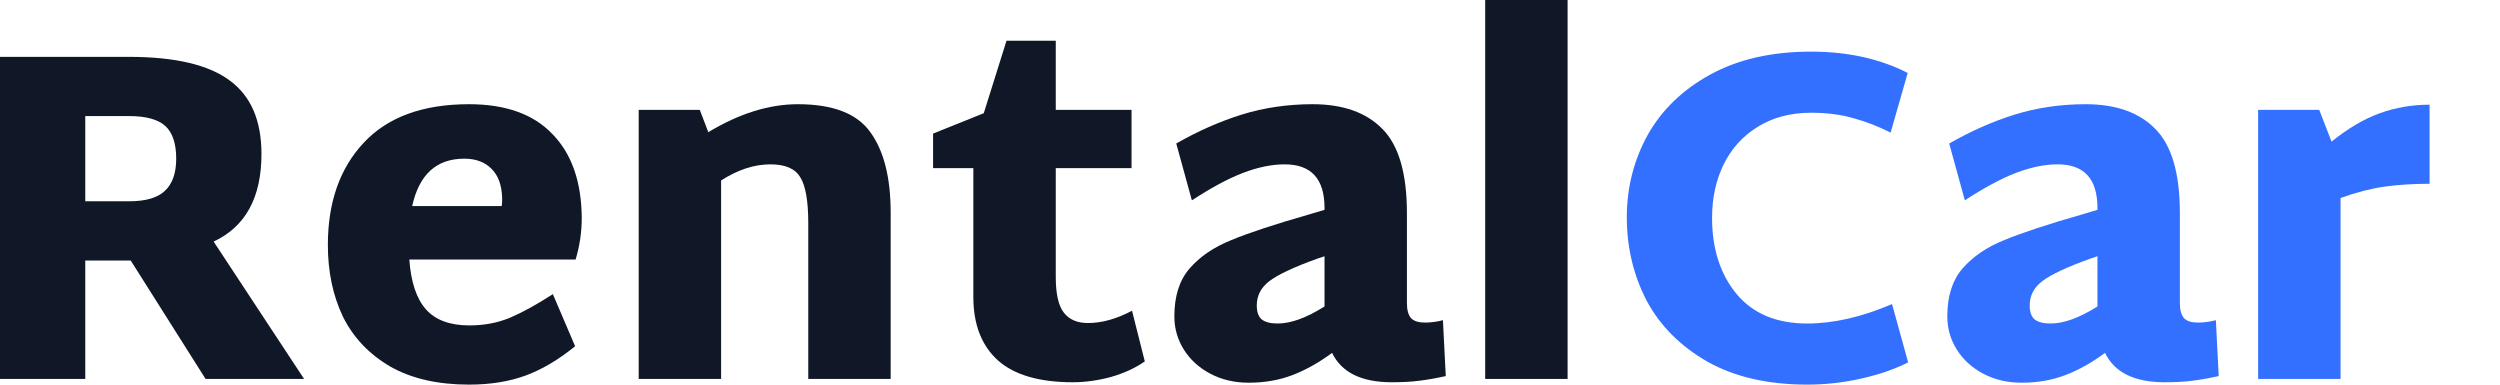 <svg width="104" height="16" viewBox="0 0 104 16" fill="none" xmlns="http://www.w3.org/2000/svg">
  <path d="M101.071 7.645C100.388 7.645 99.764 7.685 99.199 7.764C98.634 7.842 98.023 8 97.367 8.236V15.764H93.938V4.571H96.48L96.992 5.892C97.675 5.34 98.345 4.946 99.002 4.709C99.659 4.473 100.349 4.355 101.071 4.355V7.645Z" fill="#3470FF" />
  <path d="M92.299 15.645C91.878 15.737 91.504 15.803 91.175 15.842C90.86 15.882 90.486 15.902 90.052 15.902C88.791 15.902 87.963 15.494 87.569 14.68C87.018 15.087 86.466 15.396 85.914 15.606C85.362 15.816 84.758 15.921 84.101 15.921C83.51 15.921 82.978 15.796 82.505 15.547C82.032 15.297 81.665 14.962 81.402 14.542C81.139 14.121 81.008 13.662 81.008 13.163C81.008 12.322 81.218 11.659 81.638 11.172C82.072 10.673 82.65 10.279 83.372 9.99C84.095 9.688 85.192 9.327 86.663 8.906L87.254 8.729V8.65C87.254 7.442 86.702 6.837 85.599 6.837C85.06 6.837 84.482 6.956 83.865 7.192C83.248 7.429 82.538 7.81 81.737 8.335L81.087 5.97C81.98 5.458 82.886 5.057 83.806 4.768C84.739 4.479 85.724 4.335 86.761 4.335C88.023 4.335 88.988 4.677 89.658 5.36C90.341 6.043 90.683 7.212 90.683 8.867V12.611C90.683 12.9 90.742 13.11 90.86 13.241C90.978 13.36 91.169 13.419 91.431 13.419C91.681 13.419 91.931 13.386 92.18 13.32L92.299 15.645ZM84.436 12.709C84.436 12.972 84.502 13.163 84.633 13.281C84.778 13.399 85.001 13.458 85.303 13.458C85.855 13.458 86.505 13.222 87.254 12.749V10.66L86.959 10.759C85.973 11.113 85.303 11.429 84.949 11.704C84.607 11.967 84.436 12.302 84.436 12.709Z" fill="#3470FF" />
  <path d="M75.182 16C73.553 16 72.174 15.685 71.044 15.054C69.915 14.411 69.067 13.563 68.502 12.512C67.951 11.448 67.675 10.292 67.675 9.044C67.675 7.809 67.964 6.667 68.542 5.616C69.133 4.565 70.007 3.724 71.162 3.094C72.319 2.463 73.711 2.148 75.34 2.148C76.864 2.148 78.204 2.443 79.36 3.034L78.65 5.517C78.164 5.268 77.658 5.071 77.133 4.926C76.608 4.768 76.01 4.69 75.34 4.69C74.486 4.69 73.744 4.887 73.113 5.281C72.496 5.662 72.023 6.187 71.695 6.857C71.379 7.514 71.222 8.25 71.222 9.064C71.222 10.351 71.563 11.409 72.246 12.236C72.929 13.051 73.908 13.458 75.182 13.458C76.272 13.458 77.448 13.189 78.709 12.65L79.379 15.074C78.841 15.35 78.197 15.573 77.448 15.744C76.7 15.915 75.944 16 75.182 16Z" fill="#3470FF" />
  <path d="M61.784 0H65.212V15.764H61.784V0Z" fill="#101828" />
  <path d="M60.144 15.645C59.724 15.737 59.349 15.803 59.021 15.842C58.706 15.882 58.331 15.902 57.898 15.902C56.636 15.902 55.809 15.494 55.415 14.68C54.863 15.087 54.311 15.396 53.76 15.606C53.208 15.816 52.604 15.921 51.947 15.921C51.356 15.921 50.824 15.796 50.351 15.547C49.878 15.297 49.51 14.962 49.247 14.542C48.985 14.121 48.853 13.662 48.853 13.163C48.853 12.322 49.063 11.659 49.484 11.172C49.917 10.673 50.495 10.279 51.218 9.99C51.94 9.688 53.037 9.327 54.508 8.906L55.1 8.729V8.65C55.1 7.442 54.548 6.837 53.444 6.837C52.906 6.837 52.328 6.956 51.71 7.192C51.093 7.429 50.384 7.81 49.582 8.335L48.932 5.97C49.825 5.458 50.732 5.057 51.651 4.768C52.584 4.479 53.569 4.335 54.607 4.335C55.868 4.335 56.834 4.677 57.504 5.36C58.187 6.043 58.528 7.212 58.528 8.867V12.611C58.528 12.9 58.587 13.11 58.706 13.241C58.824 13.36 59.014 13.419 59.277 13.419C59.526 13.419 59.776 13.386 60.026 13.32L60.144 15.645ZM52.282 12.709C52.282 12.972 52.347 13.163 52.479 13.281C52.623 13.399 52.847 13.458 53.149 13.458C53.701 13.458 54.351 13.222 55.1 12.749V10.66L54.804 10.759C53.819 11.113 53.149 11.429 52.794 11.704C52.453 11.967 52.282 12.302 52.282 12.709Z" fill="#101828" />
  <path d="M47.624 15.034C47.23 15.31 46.757 15.527 46.206 15.685C45.667 15.829 45.141 15.902 44.629 15.902C43.237 15.902 42.199 15.599 41.516 14.995C40.833 14.378 40.491 13.498 40.491 12.355V6.995H38.816V5.557L40.925 4.709L41.87 1.695H43.92V4.571H47.072V6.995H43.92V11.527C43.92 12.223 44.031 12.716 44.255 13.005C44.478 13.294 44.813 13.438 45.26 13.438C45.838 13.438 46.449 13.268 47.092 12.926L47.624 15.034Z" fill="#101828" />
  <path d="M33.19 4.335C34.648 4.335 35.653 4.722 36.205 5.498C36.77 6.273 37.052 7.389 37.052 8.847V15.764H33.624V9.281C33.624 8.361 33.512 7.724 33.289 7.369C33.078 7.015 32.665 6.837 32.047 6.837C31.377 6.837 30.694 7.061 29.998 7.507V15.764H26.57V4.571H29.111L29.466 5.498C30.753 4.722 31.995 4.335 33.19 4.335Z" fill="#101828" />
  <path d="M17.028 10.798C17.094 11.731 17.324 12.42 17.718 12.867C18.112 13.314 18.716 13.537 19.531 13.537C20.135 13.537 20.693 13.432 21.206 13.222C21.731 12.998 22.329 12.67 22.999 12.236L23.925 14.404C23.229 14.969 22.539 15.376 21.856 15.626C21.173 15.875 20.391 16 19.511 16C18.211 16 17.12 15.75 16.24 15.251C15.36 14.739 14.703 14.049 14.27 13.182C13.849 12.302 13.639 11.304 13.639 10.187C13.639 8.414 14.138 6.995 15.137 5.931C16.135 4.867 17.593 4.335 19.511 4.335C21.035 4.335 22.191 4.749 22.979 5.576C23.78 6.391 24.188 7.553 24.201 9.064C24.201 9.655 24.115 10.233 23.945 10.798H17.028ZM20.871 8.571C20.884 8.493 20.89 8.388 20.89 8.256C20.877 7.718 20.733 7.31 20.457 7.034C20.181 6.745 19.8 6.601 19.314 6.601C18.158 6.601 17.436 7.258 17.147 8.571H20.871Z" fill="#101828" />
  <path d="M5.438 10.838H3.547V15.764H0V2.365H5.36C7.278 2.365 8.677 2.693 9.557 3.35C10.437 3.993 10.877 5.011 10.877 6.404C10.877 8.217 10.213 9.432 8.887 10.049L12.65 15.764H8.552L5.438 10.838ZM3.547 8.374H5.36C6.056 8.374 6.555 8.23 6.857 7.941C7.172 7.652 7.33 7.205 7.33 6.601C7.33 5.97 7.179 5.517 6.877 5.241C6.575 4.966 6.069 4.828 5.36 4.828H3.547V8.374Z" fill="#101828" />
</svg>